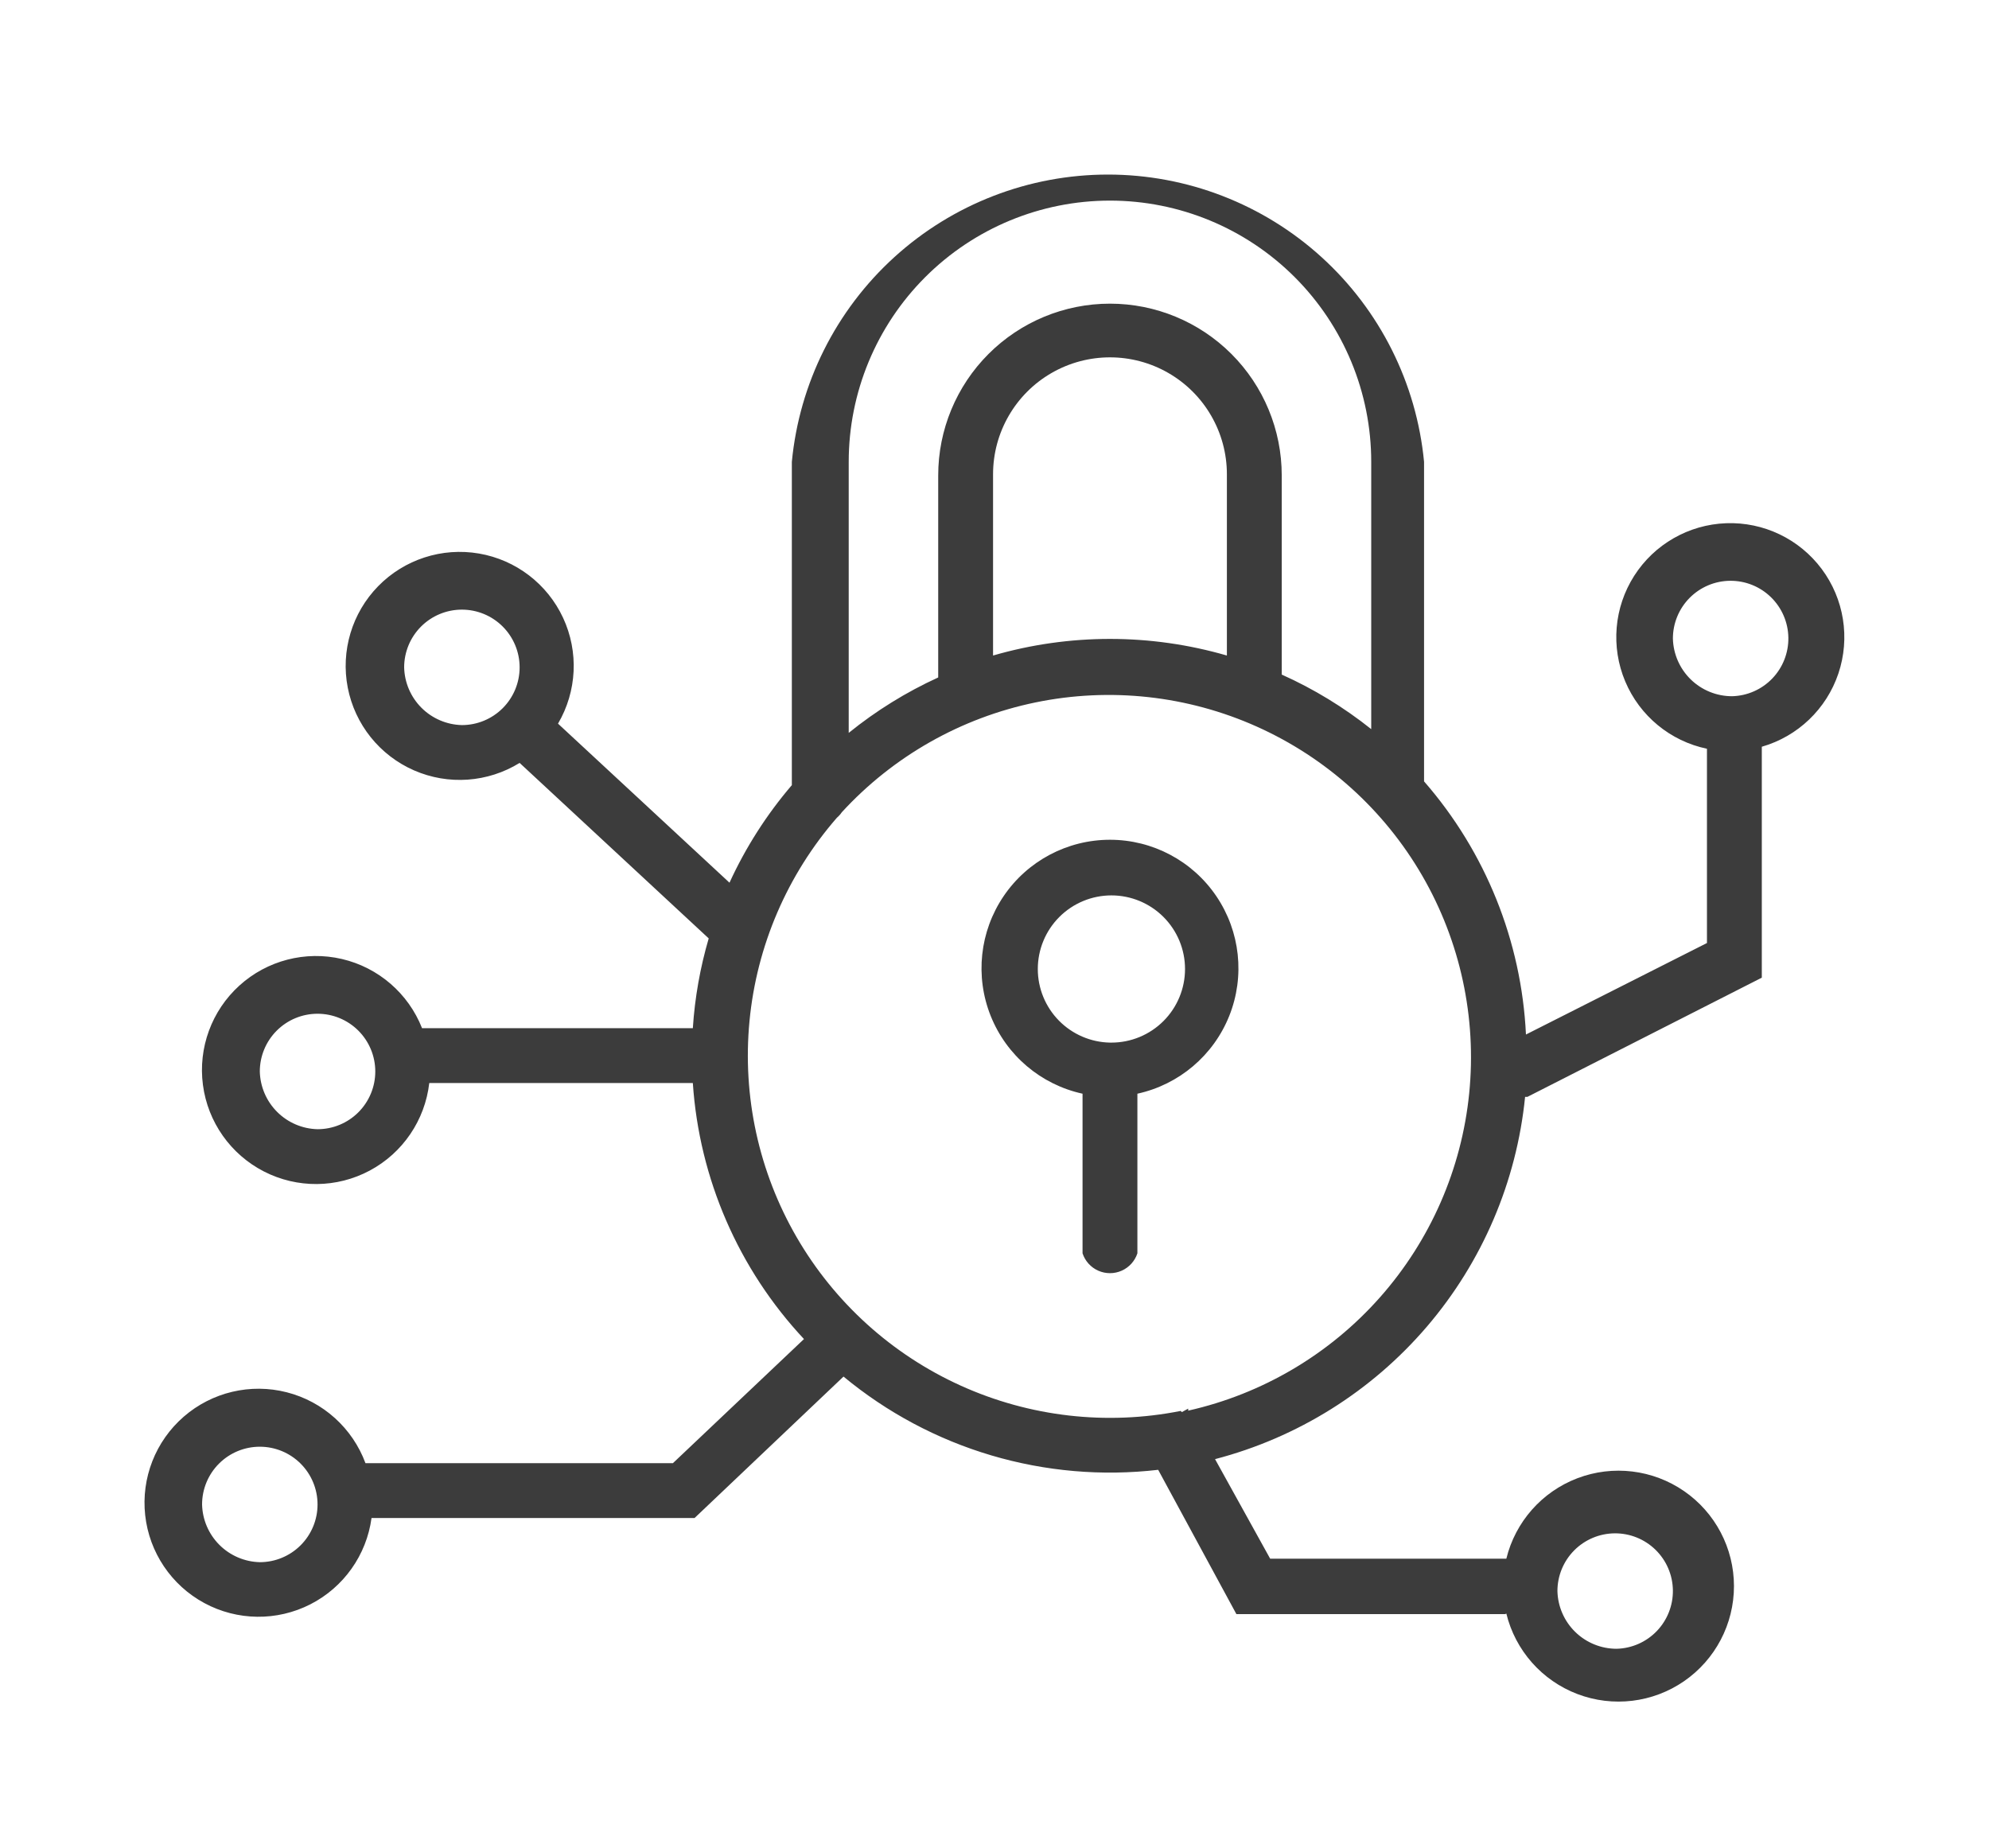 <svg xmlns="http://www.w3.org/2000/svg" xmlns:xlink="http://www.w3.org/1999/xlink" viewBox="0 0 68.9 64.02"><defs><style>.cls-1{fill:none;}.cls-2{clip-path:url(#clip-path);}.cls-3{fill:#3c3c3c;}</style><clipPath id="clip-path"><path class="cls-1" d="M56,57.12a2,2,0,1,0-2.05-2A2.05,2.05,0,0,0,56,57.12Zm4-33a2,2,0,1,0-2.05-2A2.05,2.05,0,0,0,60,24.12Zm-44,1a2,2,0,1,0-2-2A2.05,2.05,0,0,0,16,25.12Zm-5,14a2,2,0,1,0-2-2A2.05,2.05,0,0,0,11,39.12Zm-2,15a2,2,0,1,0-2-2A2.05,2.05,0,0,0,9,54.12Zm29.5-18a2.55,2.55,0,1,0-2.55-2.55A2.55,2.55,0,0,0,38.45,36.12Zm4-13.44V16.43a4.05,4.05,0,0,0-8.1,0v6.28a14.54,14.54,0,0,1,8.1,0Zm1.9.69a14.46,14.46,0,0,1,3.1,1.89V16a9,9,0,0,0-18.1,0v9.39a14.51,14.51,0,0,1,3.1-1.92v-7a5.95,5.95,0,0,1,11.9,0Zm-5,14.55,0,5.5a1,1,0,0,1-1.9,0l0-5.53a4.45,4.45,0,1,1,1.9,0Zm1.54,11,.22-.12,0,.07a12.55,12.55,0,1,0-12-20.73.94.94,0,0,1-.17.19A12.55,12.55,0,0,0,40.9,48.88Zm11.2,7H42.83l-2.71-5a14.47,14.47,0,0,1-10.9-3.23l-5.16,4.9H12.87a3.95,3.95,0,1,1-.21-1.9H23.31l4.54-4.3A14.39,14.39,0,0,1,24,37.52H14.87a3.95,3.95,0,1,1-.25-1.9H24a14.39,14.39,0,0,1,.55-3.11L18,26.43a3.95,3.95,0,1,1,1.33-1.36l5.94,5.51a14.46,14.46,0,0,1,2.16-3.38V16a11,11,0,0,1,21.9,0V27.07h0a14.39,14.39,0,0,1,3.53,8.77l6.27-3.17V25.94a3.95,3.95,0,1,1,1.9-.07v8L52.91,38l-.08,0A14.46,14.46,0,0,1,42.09,50.55L44,54h8.18a4,4,0,1,1,0,1.9Z"/></clipPath></defs><title>feature-icon2</title><g id="Layer_2" data-name="Layer 2"><g id="Layer_1-2" data-name="Layer 1"><g class="cls-2"><rect class="cls-3" width="68.9" height="64.02"/></g></g></g></svg>